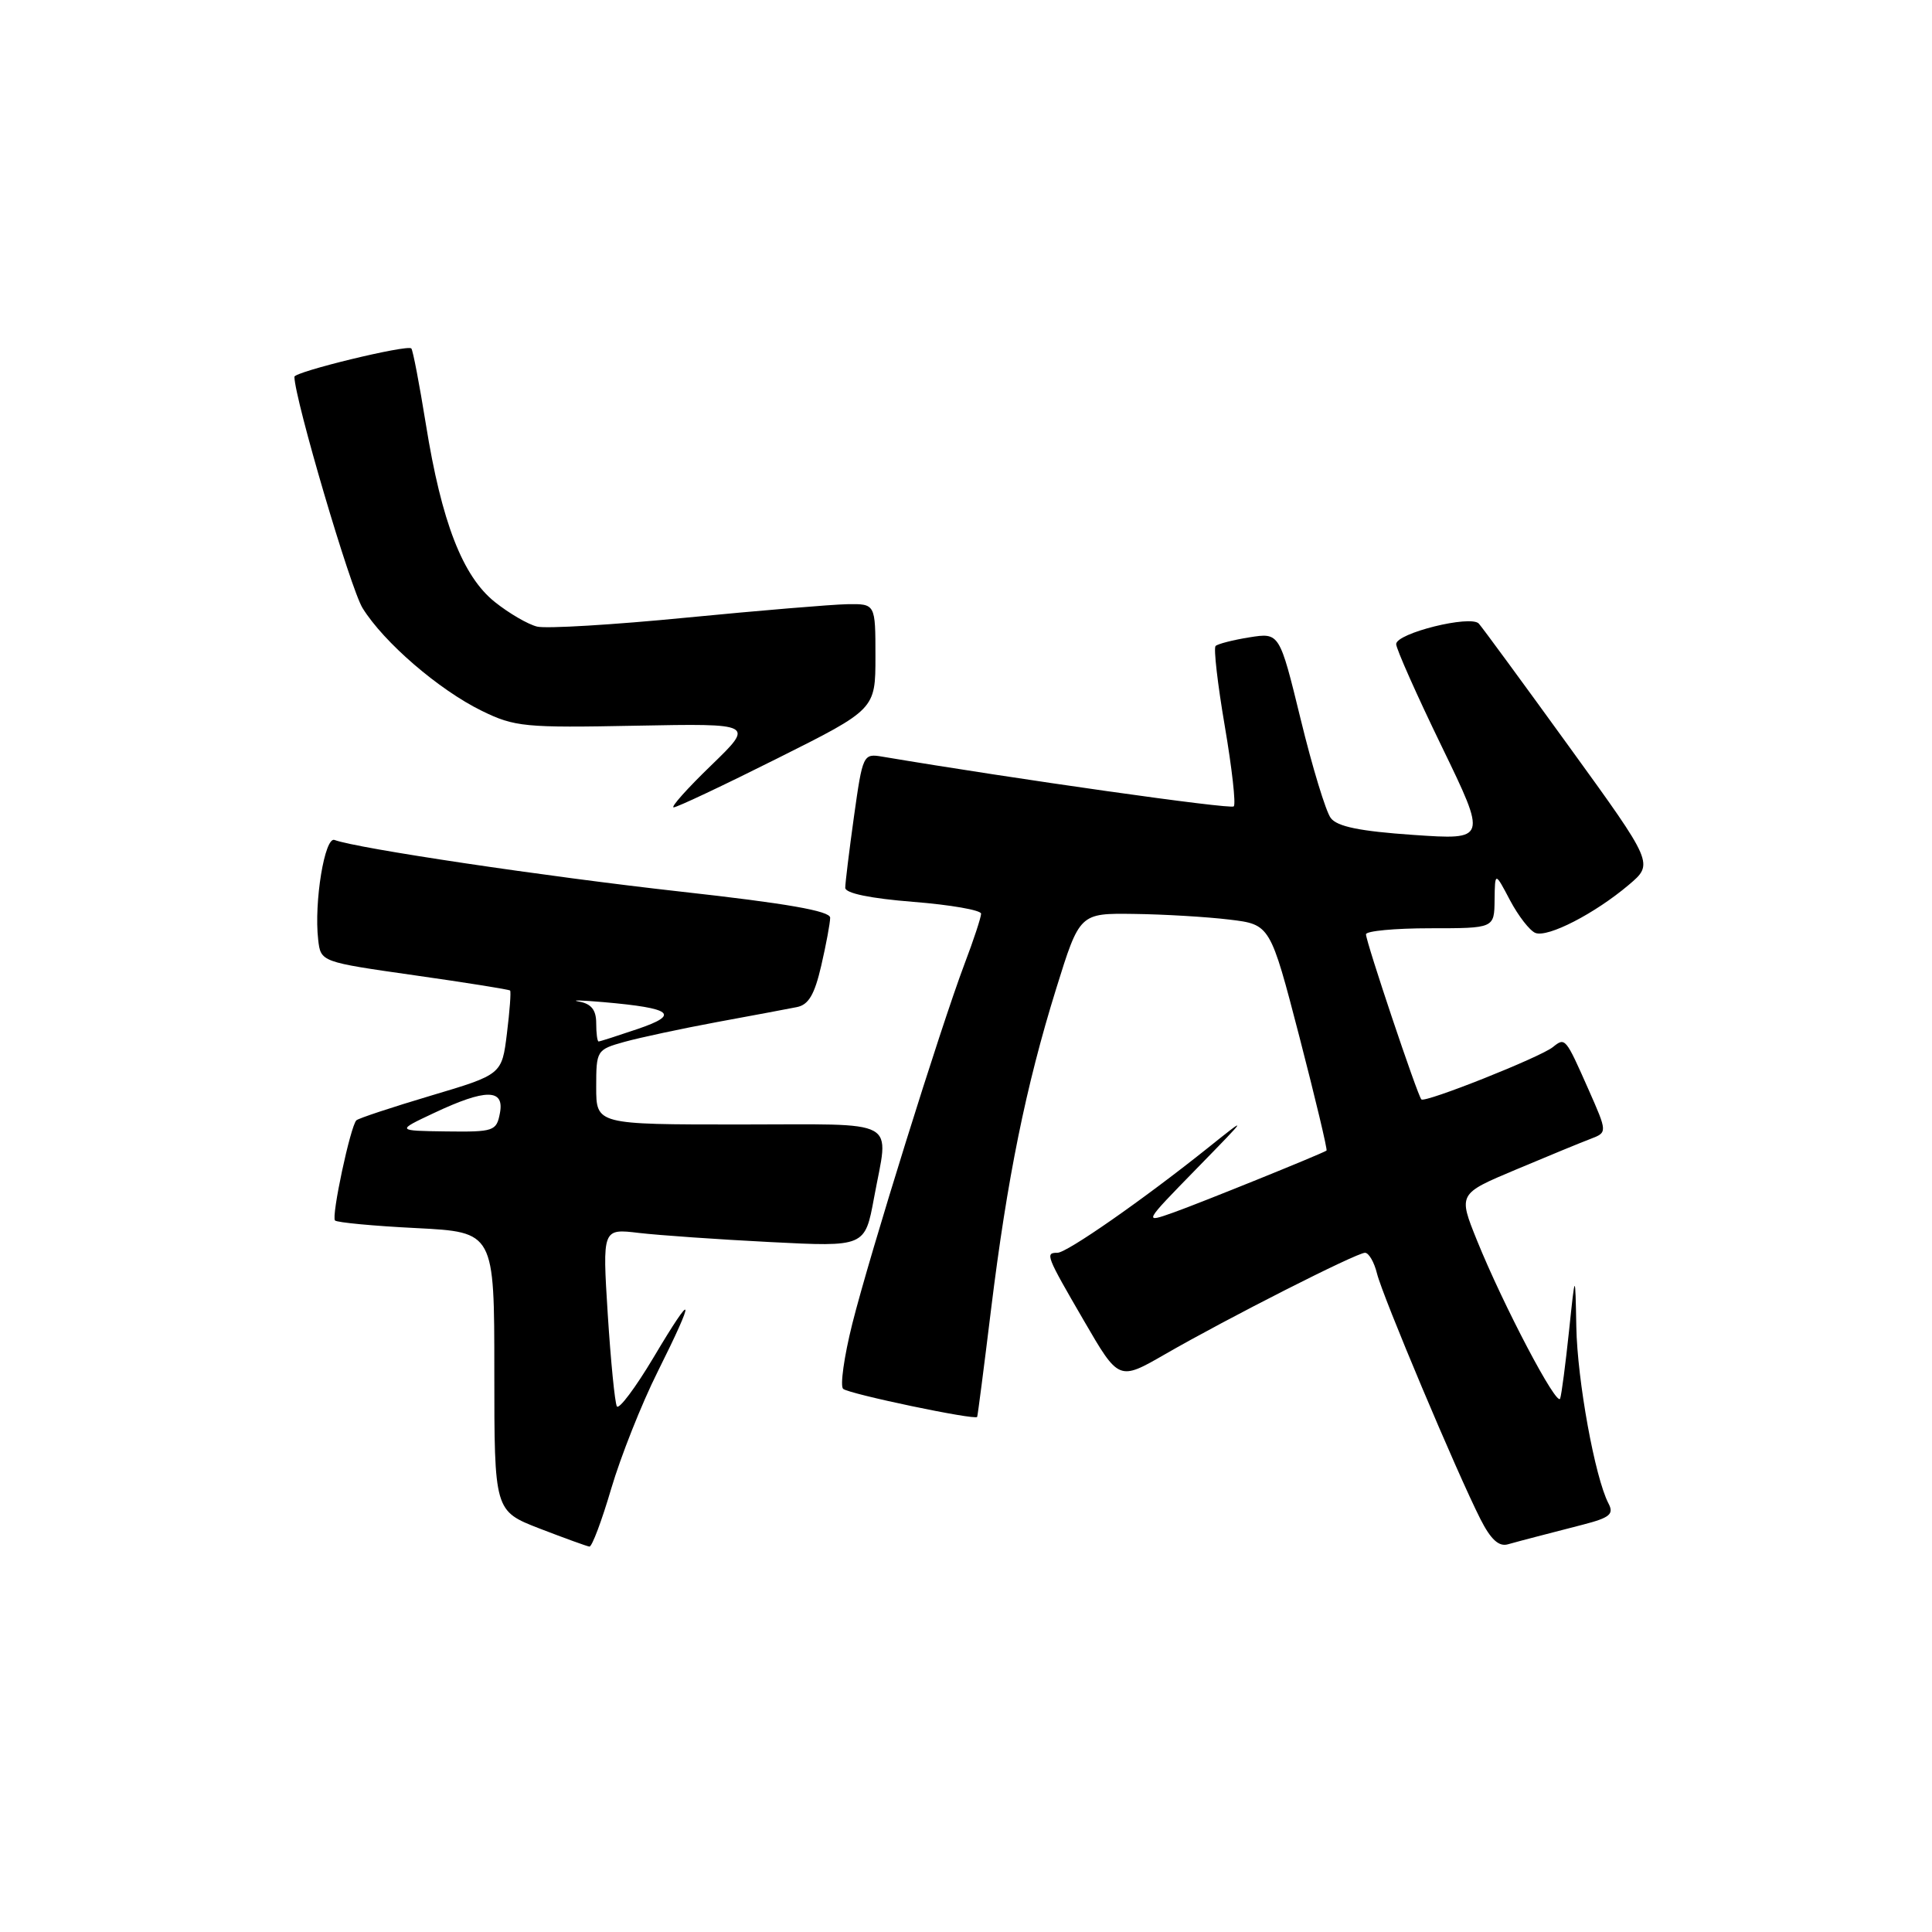 <?xml version="1.0" encoding="UTF-8" standalone="no"?>
<!DOCTYPE svg PUBLIC "-//W3C//DTD SVG 1.1//EN" "http://www.w3.org/Graphics/SVG/1.1/DTD/svg11.dtd" >
<svg xmlns="http://www.w3.org/2000/svg" xmlns:xlink="http://www.w3.org/1999/xlink" version="1.1" viewBox="0 0 256 256">
 <g >
 <path fill="currentColor"
d=" M 80.99 197.25 C 82.25 192.99 85.01 186.02 87.14 181.77 C 92.24 171.56 92.02 170.75 86.61 179.85 C 84.20 183.89 82.01 186.81 81.74 186.35 C 81.47 185.88 80.93 180.39 80.53 174.14 C 79.82 162.79 79.82 162.79 84.66 163.37 C 87.32 163.68 95.15 164.23 102.06 164.58 C 114.61 165.22 114.61 165.22 115.81 158.74 C 117.78 148.01 119.59 149.00 98.00 149.00 C 79.00 149.00 79.00 149.00 79.00 144.05 C 79.00 139.18 79.06 139.08 82.75 138.05 C 84.81 137.48 90.33 136.30 95.00 135.43 C 99.67 134.57 104.43 133.68 105.57 133.45 C 107.14 133.15 107.93 131.80 108.82 127.95 C 109.47 125.14 110.00 122.28 110.00 121.60 C 110.00 120.71 104.22 119.70 90.25 118.15 C 72.30 116.15 47.24 112.41 44.33 111.30 C 43.03 110.80 41.59 119.55 42.16 124.51 C 42.50 127.46 42.50 127.46 54.92 129.23 C 61.74 130.20 67.45 131.11 67.59 131.25 C 67.73 131.39 67.54 133.95 67.17 136.94 C 66.50 142.38 66.50 142.38 57.09 145.18 C 51.92 146.72 47.48 148.19 47.22 148.45 C 46.43 149.24 43.88 161.21 44.39 161.72 C 44.66 161.99 49.52 162.45 55.19 162.73 C 65.50 163.26 65.50 163.26 65.50 181.74 C 65.50 200.21 65.50 200.21 71.50 202.54 C 74.80 203.81 77.77 204.89 78.10 204.93 C 78.44 204.97 79.74 201.51 80.99 197.25 Z  M 203.50 203.64 C 204.60 203.35 207.42 202.62 209.76 202.02 C 213.32 201.10 213.88 200.63 213.13 199.21 C 211.34 195.78 209.00 182.92 208.87 175.80 C 208.73 168.50 208.73 168.50 207.90 176.40 C 207.44 180.74 206.92 184.75 206.73 185.31 C 206.32 186.53 199.18 172.95 195.70 164.34 C 193.22 158.19 193.22 158.19 200.86 154.98 C 205.06 153.21 209.51 151.38 210.75 150.91 C 213.00 150.05 213.00 150.05 210.47 144.33 C 207.44 137.49 207.40 137.43 205.77 138.74 C 204.11 140.09 188.83 146.16 188.34 145.68 C 187.83 145.17 181.00 124.81 181.00 123.80 C 181.00 123.36 184.82 123.00 189.50 123.00 C 198.00 123.00 198.00 123.00 198.04 119.25 C 198.09 115.50 198.09 115.50 200.09 119.30 C 201.20 121.39 202.71 123.33 203.45 123.62 C 205.11 124.26 211.33 121.05 215.82 117.25 C 219.14 114.44 219.14 114.44 207.94 98.97 C 201.78 90.46 196.39 83.11 195.95 82.63 C 194.88 81.45 185.00 83.90 185.00 85.35 C 185.01 85.98 187.72 92.08 191.03 98.90 C 197.04 111.30 197.04 111.30 187.27 110.63 C 180.18 110.14 177.18 109.53 176.33 108.39 C 175.68 107.53 173.89 101.65 172.35 95.32 C 169.54 83.82 169.54 83.82 165.56 84.45 C 163.37 84.80 161.35 85.32 161.07 85.60 C 160.79 85.87 161.34 90.65 162.29 96.21 C 163.24 101.77 163.78 106.56 163.48 106.85 C 163.07 107.27 134.64 103.24 116.91 100.26 C 114.38 99.83 114.31 99.98 113.16 108.16 C 112.52 112.75 112.00 117.01 112.00 117.64 C 112.00 118.36 115.33 119.05 121.00 119.50 C 125.95 119.89 130.00 120.60 130.00 121.07 C 130.00 121.54 129.02 124.53 127.81 127.71 C 124.59 136.24 115.22 166.29 112.93 175.42 C 111.84 179.78 111.30 183.65 111.72 184.03 C 112.50 184.71 129.22 188.21 129.48 187.75 C 129.55 187.61 130.38 181.20 131.32 173.50 C 133.45 156.17 135.92 143.97 139.95 131.00 C 143.06 121.00 143.06 121.00 150.28 121.10 C 154.25 121.15 159.93 121.49 162.90 121.85 C 168.31 122.50 168.31 122.50 172.18 137.39 C 174.30 145.59 175.92 152.37 175.77 152.46 C 174.99 152.95 158.94 159.44 155.50 160.66 C 151.50 162.08 151.50 162.08 158.50 154.91 C 165.50 147.74 165.50 147.74 159.94 152.19 C 151.40 159.01 141.37 166.00 140.12 166.00 C 138.46 166.00 138.60 166.35 143.63 175.01 C 148.25 182.97 148.25 182.97 154.38 179.44 C 162.66 174.67 179.75 166.00 180.87 166.00 C 181.37 166.00 182.09 167.24 182.46 168.75 C 183.19 171.73 193.04 195.13 196.17 201.30 C 197.53 203.98 198.60 204.97 199.80 204.63 C 200.73 204.37 202.40 203.92 203.50 203.64 Z  M 103.01 100.49 C 116.00 93.99 116.00 93.99 116.00 86.99 C 116.00 80.00 116.00 80.00 112.25 80.06 C 110.19 80.10 100.60 80.90 90.94 81.84 C 81.28 82.79 72.39 83.32 71.18 83.03 C 69.97 82.74 67.45 81.27 65.57 79.77 C 61.30 76.36 58.51 69.18 56.43 56.21 C 55.57 50.89 54.71 46.37 54.50 46.17 C 53.96 45.63 39.00 49.26 39.01 49.93 C 39.06 52.94 46.44 77.98 48.04 80.57 C 50.85 85.11 58.14 91.40 63.84 94.19 C 68.19 96.32 69.54 96.45 84.24 96.16 C 99.97 95.86 99.97 95.86 94.24 101.41 C 91.08 104.46 88.84 106.97 89.26 106.98 C 89.68 106.99 95.87 104.07 103.01 100.49 Z  M 57.50 147.48 C 64.37 144.24 66.87 144.25 66.24 147.50 C 65.79 149.88 65.44 150.00 59.13 149.92 C 52.50 149.83 52.50 149.83 57.50 147.48 Z  M 79.00 135.57 C 79.00 133.83 78.35 133.01 76.75 132.72 C 75.51 132.49 76.97 132.53 80.00 132.79 C 89.10 133.59 90.15 134.42 84.51 136.34 C 81.83 137.25 79.50 138.00 79.32 138.00 C 79.14 138.00 79.00 136.90 79.00 135.57 Z "/>
</g>
</svg>